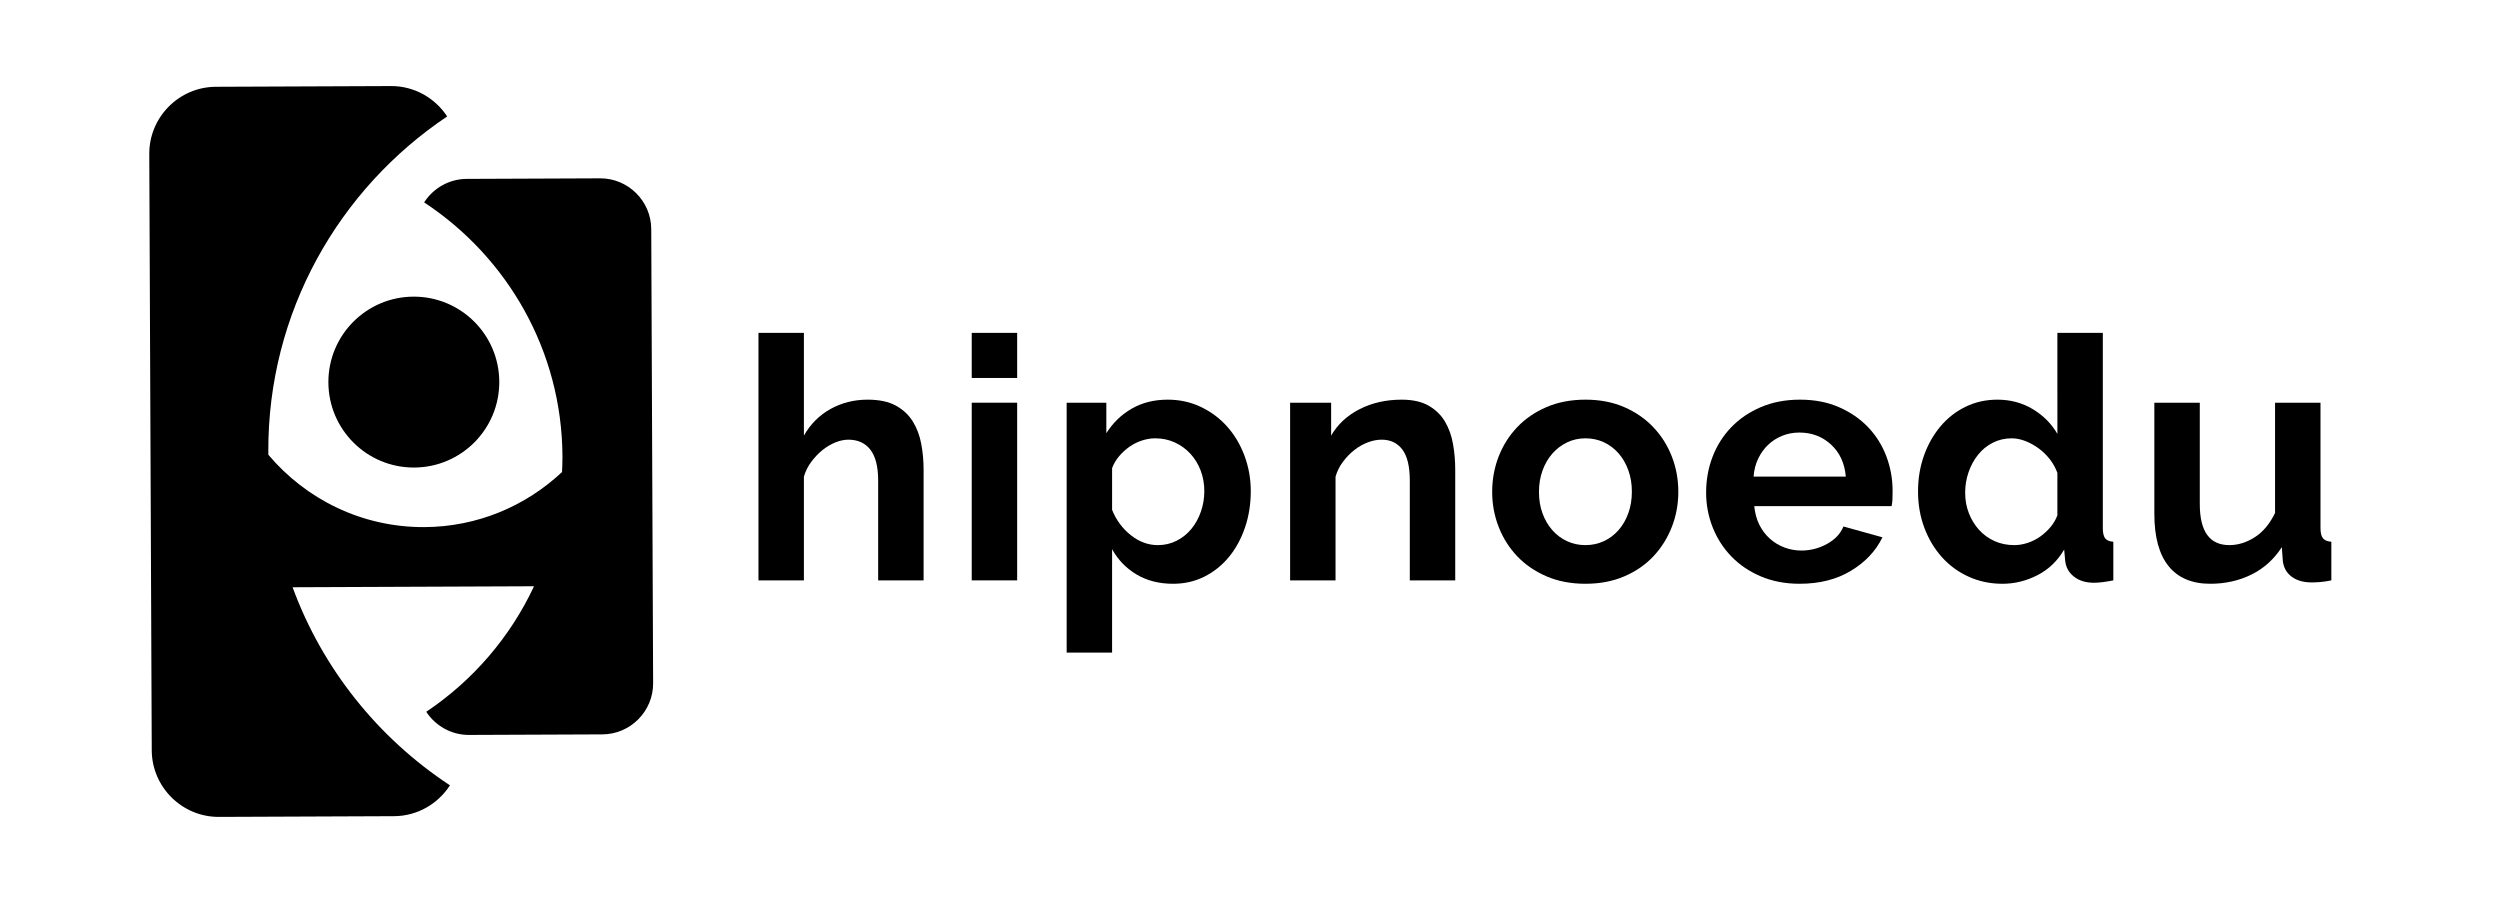 <?xml version="1.0" encoding="UTF-8" standalone="no"?>
<svg
   xmlns:dc="http://purl.org/dc/elements/1.1/"
   xmlns:cc="http://creativecommons.org/ns#"
   xmlns:rdf="http://www.w3.org/1999/02/22-rdf-syntax-ns#"
   xmlns:svg="http://www.w3.org/2000/svg"
   xmlns="http://www.w3.org/2000/svg"
   xmlns:sodipodi="http://sodipodi.sourceforge.net/DTD/sodipodi-0.dtd"
   xmlns:inkscape="http://www.inkscape.org/namespaces/inkscape"
   viewBox="0 0 176 64"
   height="64"
   width="176"
   xml:space="preserve"
   id="svg2"
   version="1.1"
   sodipodi:docname="hipnoedu.logo.std.h.b.svg"
   inkscape:version="0.92.3 (2405546, 2018-03-11)"><sodipodi:namedview
     pagecolor="#ffffff"
     bordercolor="#666666"
     borderopacity="1"
     objecttolerance="10"
     gridtolerance="10"
     guidetolerance="10"
     inkscape:pageopacity="0"
     inkscape:pageshadow="2"
     inkscape:window-width="1920"
     inkscape:window-height="1057"
     id="namedview166"
     showgrid="false"
     inkscape:zoom="6.9505383"
     inkscape:cx="89.792344"
     inkscape:cy="40.99873"
     inkscape:window-x="-8"
     inkscape:window-y="-8"
     inkscape:window-maximized="1"
     inkscape:current-layer="g4166" /><defs
     id="defs6"><clipPath
       id="clipPath18"
       clipPathUnits="userSpaceOnUse"><path
         id="path16"
         d="M 0,595.276 H 841.89 V 0 H 0 Z" /></clipPath></defs><g
     transform="matrix(1.333,0,0,-1.333,0,64)"
     id="g10"><g
       id="g12"><g
         clip-path="url(#clipPath18)"
         id="g14"><g
           id="g4166"
           transform="matrix(0.432,0,0,0.432,-46.949,-144.697)"><g
             id="g183"
             transform="matrix(1.158,0,0,1.158,-51.092,-81.572)"
             style="fill:#000000;fill-opacity:1"><g
               transform="translate(235.477,394.391)"
               id="g20"
               style="fill:#000000;fill-opacity:1"><path
                 id="path22"
                 style="fill:#000000;fill-opacity:1;fill-rule:nonzero;stroke:none"
                 d="m 0,0 h -4.796 v 10.524 c 0,1.479 -0.275,2.571 -0.824,3.275 -0.549,0.704 -1.324,1.056 -2.326,1.056 -0.43,0 -0.884,-0.096 -1.361,-0.286 -0.477,-0.192 -0.93,-0.46 -1.36,-0.806 -0.43,-0.346 -0.823,-0.758 -1.181,-1.235 -0.358,-0.477 -0.621,-1.002 -0.788,-1.575 V 0 h -4.796 v 26.13 h 4.796 V 15.285 c 0.692,1.216 1.629,2.153 2.81,2.81 1.181,0.655 2.488,0.984 3.92,0.984 1.217,0 2.207,-0.209 2.971,-0.626 0.763,-0.418 1.36,-0.973 1.789,-1.665 0.43,-0.692 0.729,-1.48 0.896,-2.363 C -0.084,13.542 0,12.636 0,11.705 Z"
                 inkscape:connector-curvature="0" /></g><path
               id="path24"
               style="fill:#000000;fill-opacity:1;fill-rule:nonzero;stroke:none"
               d="m 240.559,413.148 h 4.796 v -18.757 h -4.796 z m 0,7.373 h 4.796 v -4.761 h -4.796 z"
               inkscape:connector-curvature="0" /><g
               transform="translate(260.21,398.113)"
               id="g26"
               style="fill:#000000;fill-opacity:1"><path
                 id="path28"
                 style="fill:#000000;fill-opacity:1;fill-rule:nonzero;stroke:none"
                 d="m 0,0 c 0.716,0 1.378,0.155 1.987,0.465 0.608,0.31 1.127,0.728 1.556,1.253 0.43,0.525 0.764,1.134 1.003,1.826 0.238,0.692 0.358,1.408 0.358,2.147 0,0.788 -0.132,1.522 -0.394,2.202 -0.263,0.68 -0.626,1.271 -1.092,1.772 -0.465,0.501 -1.014,0.895 -1.646,1.181 -0.633,0.286 -1.319,0.429 -2.059,0.429 -0.453,0 -0.919,-0.077 -1.396,-0.232 C -2.16,10.887 -2.602,10.667 -3.007,10.381 -3.413,10.094 -3.776,9.76 -4.099,9.378 -4.421,8.997 -4.666,8.579 -4.833,8.125 V 3.723 C -4.403,2.649 -3.747,1.76 -2.864,1.056 -1.981,0.352 -1.026,0 0,0 m 1.611,-4.081 c -1.48,0 -2.769,0.329 -3.866,0.985 -1.098,0.656 -1.957,1.545 -2.578,2.666 v -10.917 h -4.796 v 26.381 h 4.188 v -3.221 c 0.692,1.097 1.587,1.962 2.685,2.595 1.097,0.632 2.362,0.948 3.794,0.948 1.265,0 2.434,-0.256 3.508,-0.77 C 5.62,14.073 6.544,13.381 7.32,12.511 8.095,11.639 8.704,10.613 9.146,9.432 9.587,8.251 9.808,7.003 9.808,5.691 9.808,4.331 9.605,3.054 9.199,1.861 8.793,0.668 8.227,-0.37 7.499,-1.253 6.771,-2.136 5.906,-2.828 4.904,-3.329 3.902,-3.83 2.804,-4.081 1.611,-4.081"
                 inkscape:connector-curvature="0" /></g><g
               transform="translate(291.603,394.391)"
               id="g30"
               style="fill:#000000;fill-opacity:1"><path
                 id="path32"
                 style="fill:#000000;fill-opacity:1;fill-rule:nonzero;stroke:none"
                 d="m 0,0 h -4.796 v 10.524 c 0,1.503 -0.264,2.601 -0.788,3.293 -0.525,0.692 -1.253,1.038 -2.184,1.038 -0.477,0 -0.966,-0.096 -1.467,-0.286 -0.501,-0.192 -0.973,-0.46 -1.414,-0.806 -0.442,-0.346 -0.841,-0.758 -1.199,-1.235 -0.358,-0.477 -0.621,-1.002 -0.788,-1.575 V 0 h -4.796 v 18.757 h 4.331 v -3.472 c 0.692,1.193 1.694,2.123 3.007,2.792 1.312,0.668 2.792,1.002 4.438,1.002 1.169,0 2.124,-0.215 2.864,-0.644 0.739,-0.43 1.312,-0.991 1.718,-1.683 0.406,-0.692 0.686,-1.48 0.842,-2.362 C -0.078,13.506 0,12.612 0,11.705 Z"
                 inkscape:connector-curvature="0" /></g><g
               transform="translate(300.443,403.734)"
               id="g34"
               style="fill:#000000;fill-opacity:1"><path
                 id="path36"
                 style="fill:#000000;fill-opacity:1;fill-rule:nonzero;stroke:none"
                 d="m 0,0 c 0,-0.836 0.125,-1.593 0.376,-2.273 0.25,-0.68 0.596,-1.271 1.038,-1.772 0.441,-0.501 0.961,-0.89 1.557,-1.163 0.596,-0.275 1.24,-0.412 1.933,-0.412 0.692,0 1.336,0.137 1.933,0.412 0.596,0.273 1.115,0.662 1.557,1.163 0.441,0.501 0.788,1.097 1.038,1.79 0.251,0.692 0.376,1.455 0.376,2.291 0,0.811 -0.125,1.562 -0.376,2.255 C 9.182,2.982 8.835,3.579 8.394,4.081 7.952,4.582 7.433,4.969 6.837,5.244 6.24,5.518 5.596,5.655 4.904,5.655 4.211,5.655 3.567,5.512 2.971,5.226 2.375,4.939 1.855,4.546 1.414,4.044 0.972,3.543 0.626,2.947 0.376,2.255 0.125,1.562 0,0.811 0,0 m 4.904,-9.701 c -1.528,0 -2.899,0.263 -4.116,0.788 -1.217,0.524 -2.25,1.235 -3.097,2.13 -0.847,0.894 -1.498,1.927 -1.95,3.096 -0.454,1.169 -0.68,2.398 -0.68,3.687 0,1.312 0.226,2.553 0.68,3.723 0.452,1.169 1.103,2.201 1.95,3.096 0.847,0.895 1.88,1.604 3.097,2.13 1.217,0.524 2.588,0.787 4.116,0.787 1.527,0 2.893,-0.263 4.098,-0.787 1.206,-0.526 2.232,-1.235 3.079,-2.13 0.847,-0.895 1.497,-1.927 1.951,-3.096 0.453,-1.17 0.68,-2.411 0.68,-3.723 0,-1.289 -0.227,-2.518 -0.68,-3.687 -0.454,-1.169 -1.098,-2.202 -1.933,-3.096 -0.836,-0.895 -1.861,-1.606 -3.078,-2.13 -1.217,-0.525 -2.59,-0.788 -4.117,-0.788"
                 inkscape:connector-curvature="0" /></g><g
               transform="translate(332.838,405.344)"
               id="g38"
               style="fill:#000000;fill-opacity:1"><path
                 id="path40"
                 style="fill:#000000;fill-opacity:1;fill-rule:nonzero;stroke:none"
                 d="M 0,0 C -0.12,1.408 -0.639,2.536 -1.557,3.383 -2.476,4.229 -3.592,4.654 -4.904,4.654 -5.548,4.654 -6.151,4.54 -6.712,4.313 -7.272,4.086 -7.768,3.771 -8.197,3.365 -8.627,2.959 -8.979,2.47 -9.253,1.897 -9.528,1.325 -9.689,0.692 -9.736,0 Z m -4.868,-11.311 c -1.504,0 -2.864,0.257 -4.081,0.769 -1.217,0.513 -2.255,1.211 -3.114,2.095 -0.859,0.882 -1.521,1.908 -1.987,3.078 -0.465,1.169 -0.698,2.398 -0.698,3.687 0,1.336 0.227,2.595 0.681,3.776 0.452,1.181 1.109,2.219 1.968,3.114 0.859,0.896 1.903,1.605 3.132,2.13 1.229,0.525 2.607,0.788 4.134,0.788 1.527,0 2.894,-0.263 4.099,-0.788 C 0.471,6.813 1.497,6.109 2.345,5.227 3.191,4.343 3.835,3.317 4.277,2.148 4.719,0.979 4.939,-0.239 4.939,-1.503 4.939,-1.813 4.934,-2.112 4.922,-2.398 4.91,-2.685 4.88,-2.923 4.833,-3.114 H -9.665 c 0.072,-0.74 0.251,-1.396 0.537,-1.969 0.287,-0.572 0.656,-1.062 1.11,-1.467 0.453,-0.407 0.966,-0.716 1.539,-0.931 0.573,-0.215 1.169,-0.322 1.79,-0.322 0.954,0 1.855,0.233 2.702,0.698 0.847,0.465 1.426,1.079 1.737,1.843 L 3.866,-6.407 C 3.173,-7.839 2.07,-9.015 0.555,-9.933 c -1.516,-0.919 -3.324,-1.378 -5.423,-1.378"
                 inkscape:connector-curvature="0" /></g><g
               transform="translate(350.628,398.113)"
               id="g42"
               style="fill:#000000;fill-opacity:1"><path
                 id="path44"
                 style="fill:#000000;fill-opacity:1;fill-rule:nonzero;stroke:none"
                 d="M 0,0 C 0.453,0 0.918,0.077 1.396,0.233 1.873,0.388 2.314,0.608 2.72,0.895 3.126,1.181 3.49,1.515 3.812,1.897 4.134,2.279 4.378,2.696 4.546,3.15 V 7.625 C 4.354,8.149 4.086,8.632 3.74,9.074 3.394,9.516 3,9.897 2.559,10.22 2.117,10.542 1.652,10.798 1.163,10.989 0.674,11.18 0.19,11.275 -0.287,11.275 -1.002,11.275 -1.665,11.12 -2.273,10.81 -2.882,10.5 -3.401,10.077 -3.83,9.54 -4.26,9.002 -4.594,8.388 -4.833,7.696 -5.071,7.003 -5.19,6.288 -5.19,5.548 -5.19,4.761 -5.06,4.033 -4.797,3.365 -4.535,2.696 -4.176,2.112 -3.723,1.611 -3.27,1.11 -2.727,0.716 -2.094,0.43 -1.462,0.143 -0.764,0 0,0 m -1.253,-4.081 c -1.289,0 -2.482,0.251 -3.58,0.752 -1.098,0.501 -2.04,1.193 -2.827,2.076 -0.788,0.883 -1.403,1.915 -1.844,3.097 -0.442,1.181 -0.662,2.451 -0.662,3.812 0,1.36 0.208,2.624 0.626,3.794 0.417,1.169 0.997,2.196 1.736,3.078 0.74,0.883 1.623,1.576 2.649,2.076 1.026,0.501 2.148,0.752 3.365,0.752 1.384,0 2.631,-0.334 3.741,-1.002 1.11,-0.668 1.974,-1.539 2.595,-2.613 V 22.408 H 9.342 V 1.79 C 9.342,1.289 9.426,0.931 9.593,0.716 9.76,0.501 10.046,0.381 10.452,0.358 v -4.081 c -0.836,-0.166 -1.515,-0.25 -2.04,-0.25 -0.859,0 -1.563,0.215 -2.112,0.644 -0.55,0.43 -0.859,0.99 -0.931,1.683 L 5.262,-0.465 C 4.569,-1.659 3.633,-2.559 2.452,-3.168 1.271,-3.776 0.036,-4.081 -1.253,-4.081"
                 inkscape:connector-curvature="0" /></g><g
               transform="translate(371.317,394.033)"
               id="g46"
               style="fill:#000000;fill-opacity:1"><path
                 id="path48"
                 style="fill:#000000;fill-opacity:1;fill-rule:nonzero;stroke:none"
                 d="M 0,0 C -1.933,0 -3.4,0.62 -4.403,1.861 -5.405,3.102 -5.906,4.94 -5.906,7.374 v 11.741 h 4.797 V 8.412 c 0,-2.888 1.038,-4.331 3.114,-4.331 0.931,0 1.831,0.28 2.702,0.841 0.871,0.56 1.581,1.414 2.13,2.559 v 11.634 h 4.797 V 5.871 c 0,-0.502 0.089,-0.86 0.268,-1.075 0.179,-0.214 0.471,-0.334 0.877,-0.358 V 0.358 C 12.301,0.263 11.902,0.203 11.58,0.179 11.258,0.155 10.965,0.143 10.703,0.143 9.844,0.143 9.146,0.34 8.609,0.734 8.072,1.127 7.755,1.67 7.66,2.362 L 7.553,3.866 C 6.717,2.577 5.644,1.611 4.332,0.966 3.019,0.322 1.575,0 0,0"
                 inkscape:connector-curvature="0" /></g></g><g
             id="g189"
             transform="translate(-6.951)"
             style="fill:#000000;fill-opacity:1"><g
               transform="translate(195.246,418.084)"
               id="g50"
               style="fill:#000000;fill-opacity:1"><path
                 id="path52"
                 style="fill:#000000;fill-opacity:1;fill-rule:nonzero;stroke:none"
                 d="M 0,0 C -0.014,3.424 -2.827,6.214 -6.251,6.2 L -22.556,6.132 c -2.182,-0.009 -4.103,-1.157 -5.208,-2.873 10.135,-6.667 16.857,-18.09 16.91,-31.068 0.003,-0.636 -0.023,-1.266 -0.052,-1.895 -4.417,-4.151 -10.338,-6.709 -16.851,-6.735 -7.625,-0.032 -14.467,3.412 -19.05,8.841 -10e-4,0.129 -0.007,0.257 -0.007,0.387 -0.071,17.04 8.631,32.112 21.866,40.977 -1.47,2.24 -4.004,3.727 -6.869,3.715 l -21.41,-0.089 c -4.496,-0.018 -8.159,-3.712 -8.14,-8.208 l 0.302,-72.911 c 0.018,-4.495 3.712,-8.159 8.208,-8.14 l 21.41,0.089 c 2.864,0.011 5.386,1.519 6.838,3.772 -8.762,5.764 -15.58,14.235 -19.237,24.214 l 29.515,0.122 c -2.91,-6.232 -7.493,-11.54 -13.175,-15.346 1.119,-1.707 3.049,-2.838 5.231,-2.83 l 16.305,0.068 c 3.425,0.014 6.214,2.827 6.2,6.251 z"
                 inkscape:connector-curvature="0" /></g><g
               transform="translate(176.668,399.417)"
               id="g54"
               style="fill:#000000;fill-opacity:1"><path
                 id="path56"
                 style="fill:#000000;fill-opacity:1;fill-rule:nonzero;stroke:none"
                 d="m 0,0 c 0.024,-5.77 -4.634,-10.466 -10.403,-10.49 -5.77,-0.024 -10.466,4.634 -10.49,10.404 -0.024,5.769 4.634,10.465 10.403,10.489 C -4.72,10.427 -0.024,5.77 0,0"
                 inkscape:connector-curvature="0" /></g></g></g></g></g></g></svg>